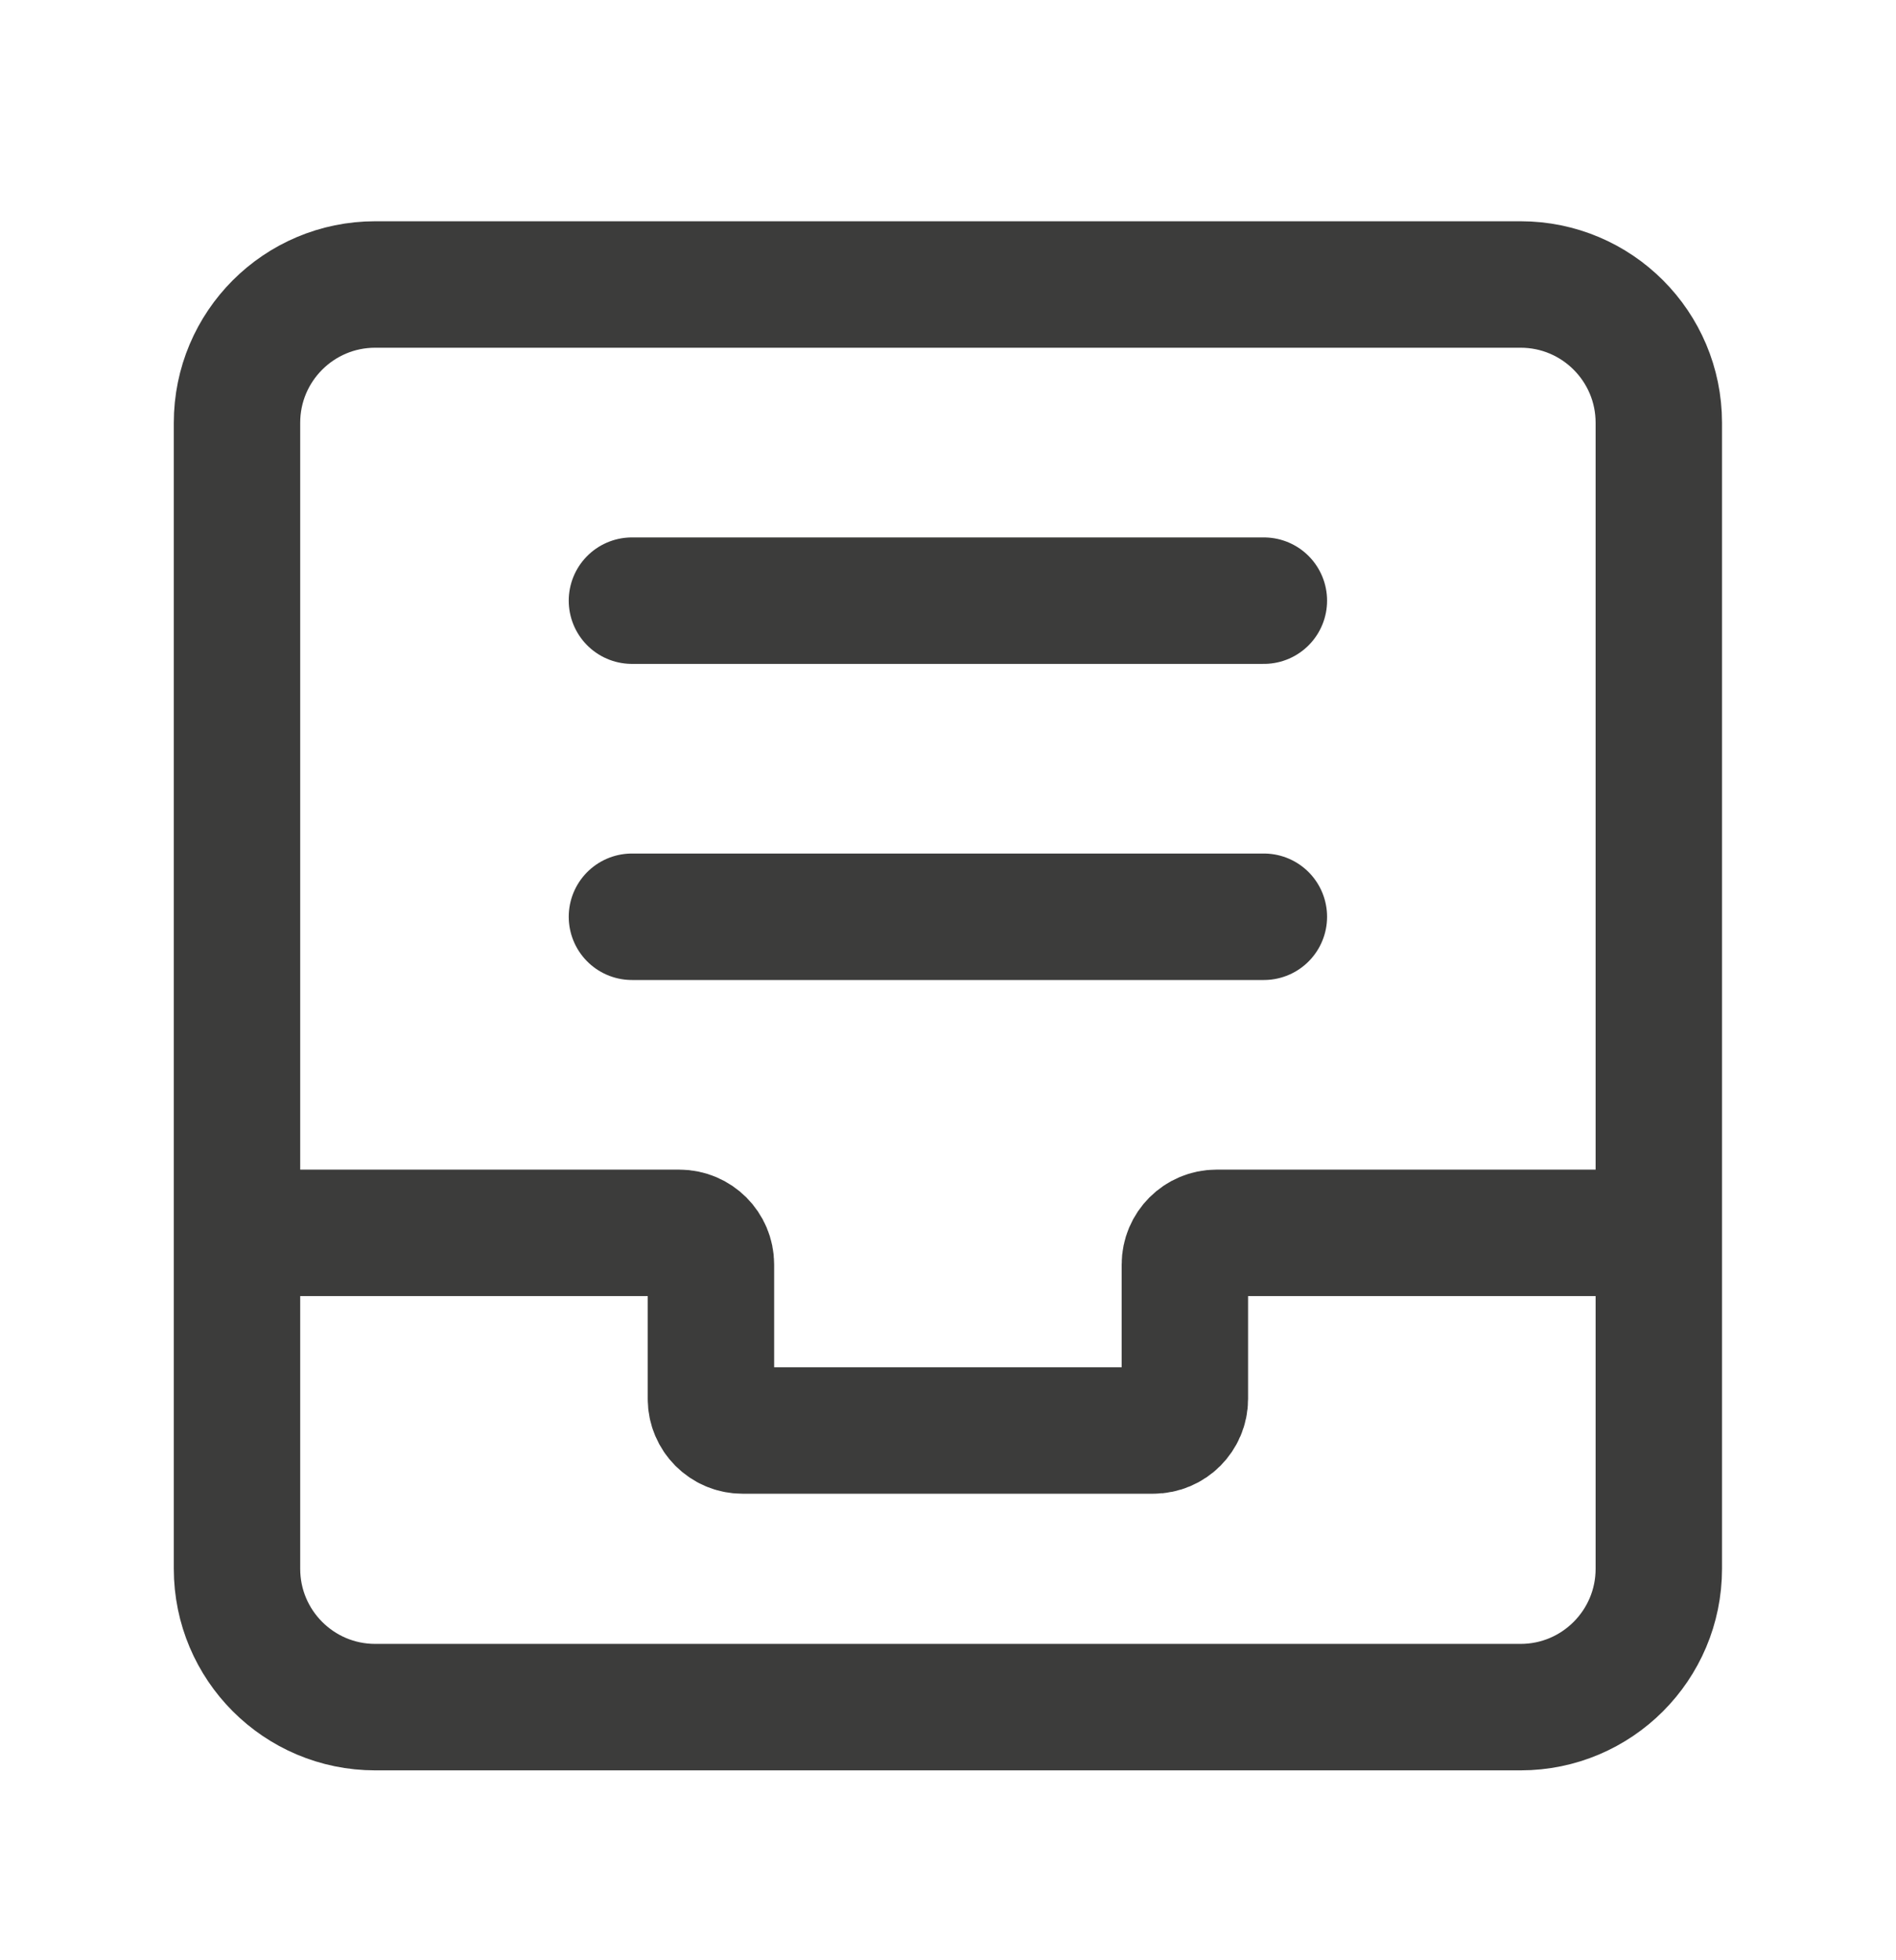 <svg width="30" height="31" viewBox="0 0 30 31" fill="none" xmlns="http://www.w3.org/2000/svg">
<path d="M3.75 6.686C3.75 5.478 4.729 4.499 5.937 4.499H24.06C25.268 4.499 26.247 5.478 26.247 6.686V24.809C26.247 26.017 25.268 26.997 24.06 26.997H5.937C4.729 26.997 3.75 26.017 3.75 24.809V6.686Z" stroke="#3C3C3B" stroke-width="2" stroke-miterlimit="10" stroke-linecap="round" stroke-linejoin="round"/>
<path d="M3.765 19.497H10.749C11.025 19.497 11.249 19.721 11.249 19.997V22.122C11.249 22.398 11.473 22.622 11.749 22.622H18.248C18.524 22.622 18.748 22.398 18.748 22.122V19.997C18.748 19.721 18.972 19.497 19.248 19.497H26.028" stroke="#3C3C3B" stroke-width="2" stroke-miterlimit="10" stroke-linecap="round" stroke-linejoin="round"/>
<path d="M9.999 14.498H19.998" stroke="#3C3C3B" stroke-width="2" stroke-miterlimit="10" stroke-linecap="round" stroke-linejoin="round"/>
<path d="M9.999 9.499H19.998" stroke="#3C3C3B" stroke-width="2" stroke-miterlimit="10" stroke-linecap="round" stroke-linejoin="round"/>
</svg>
